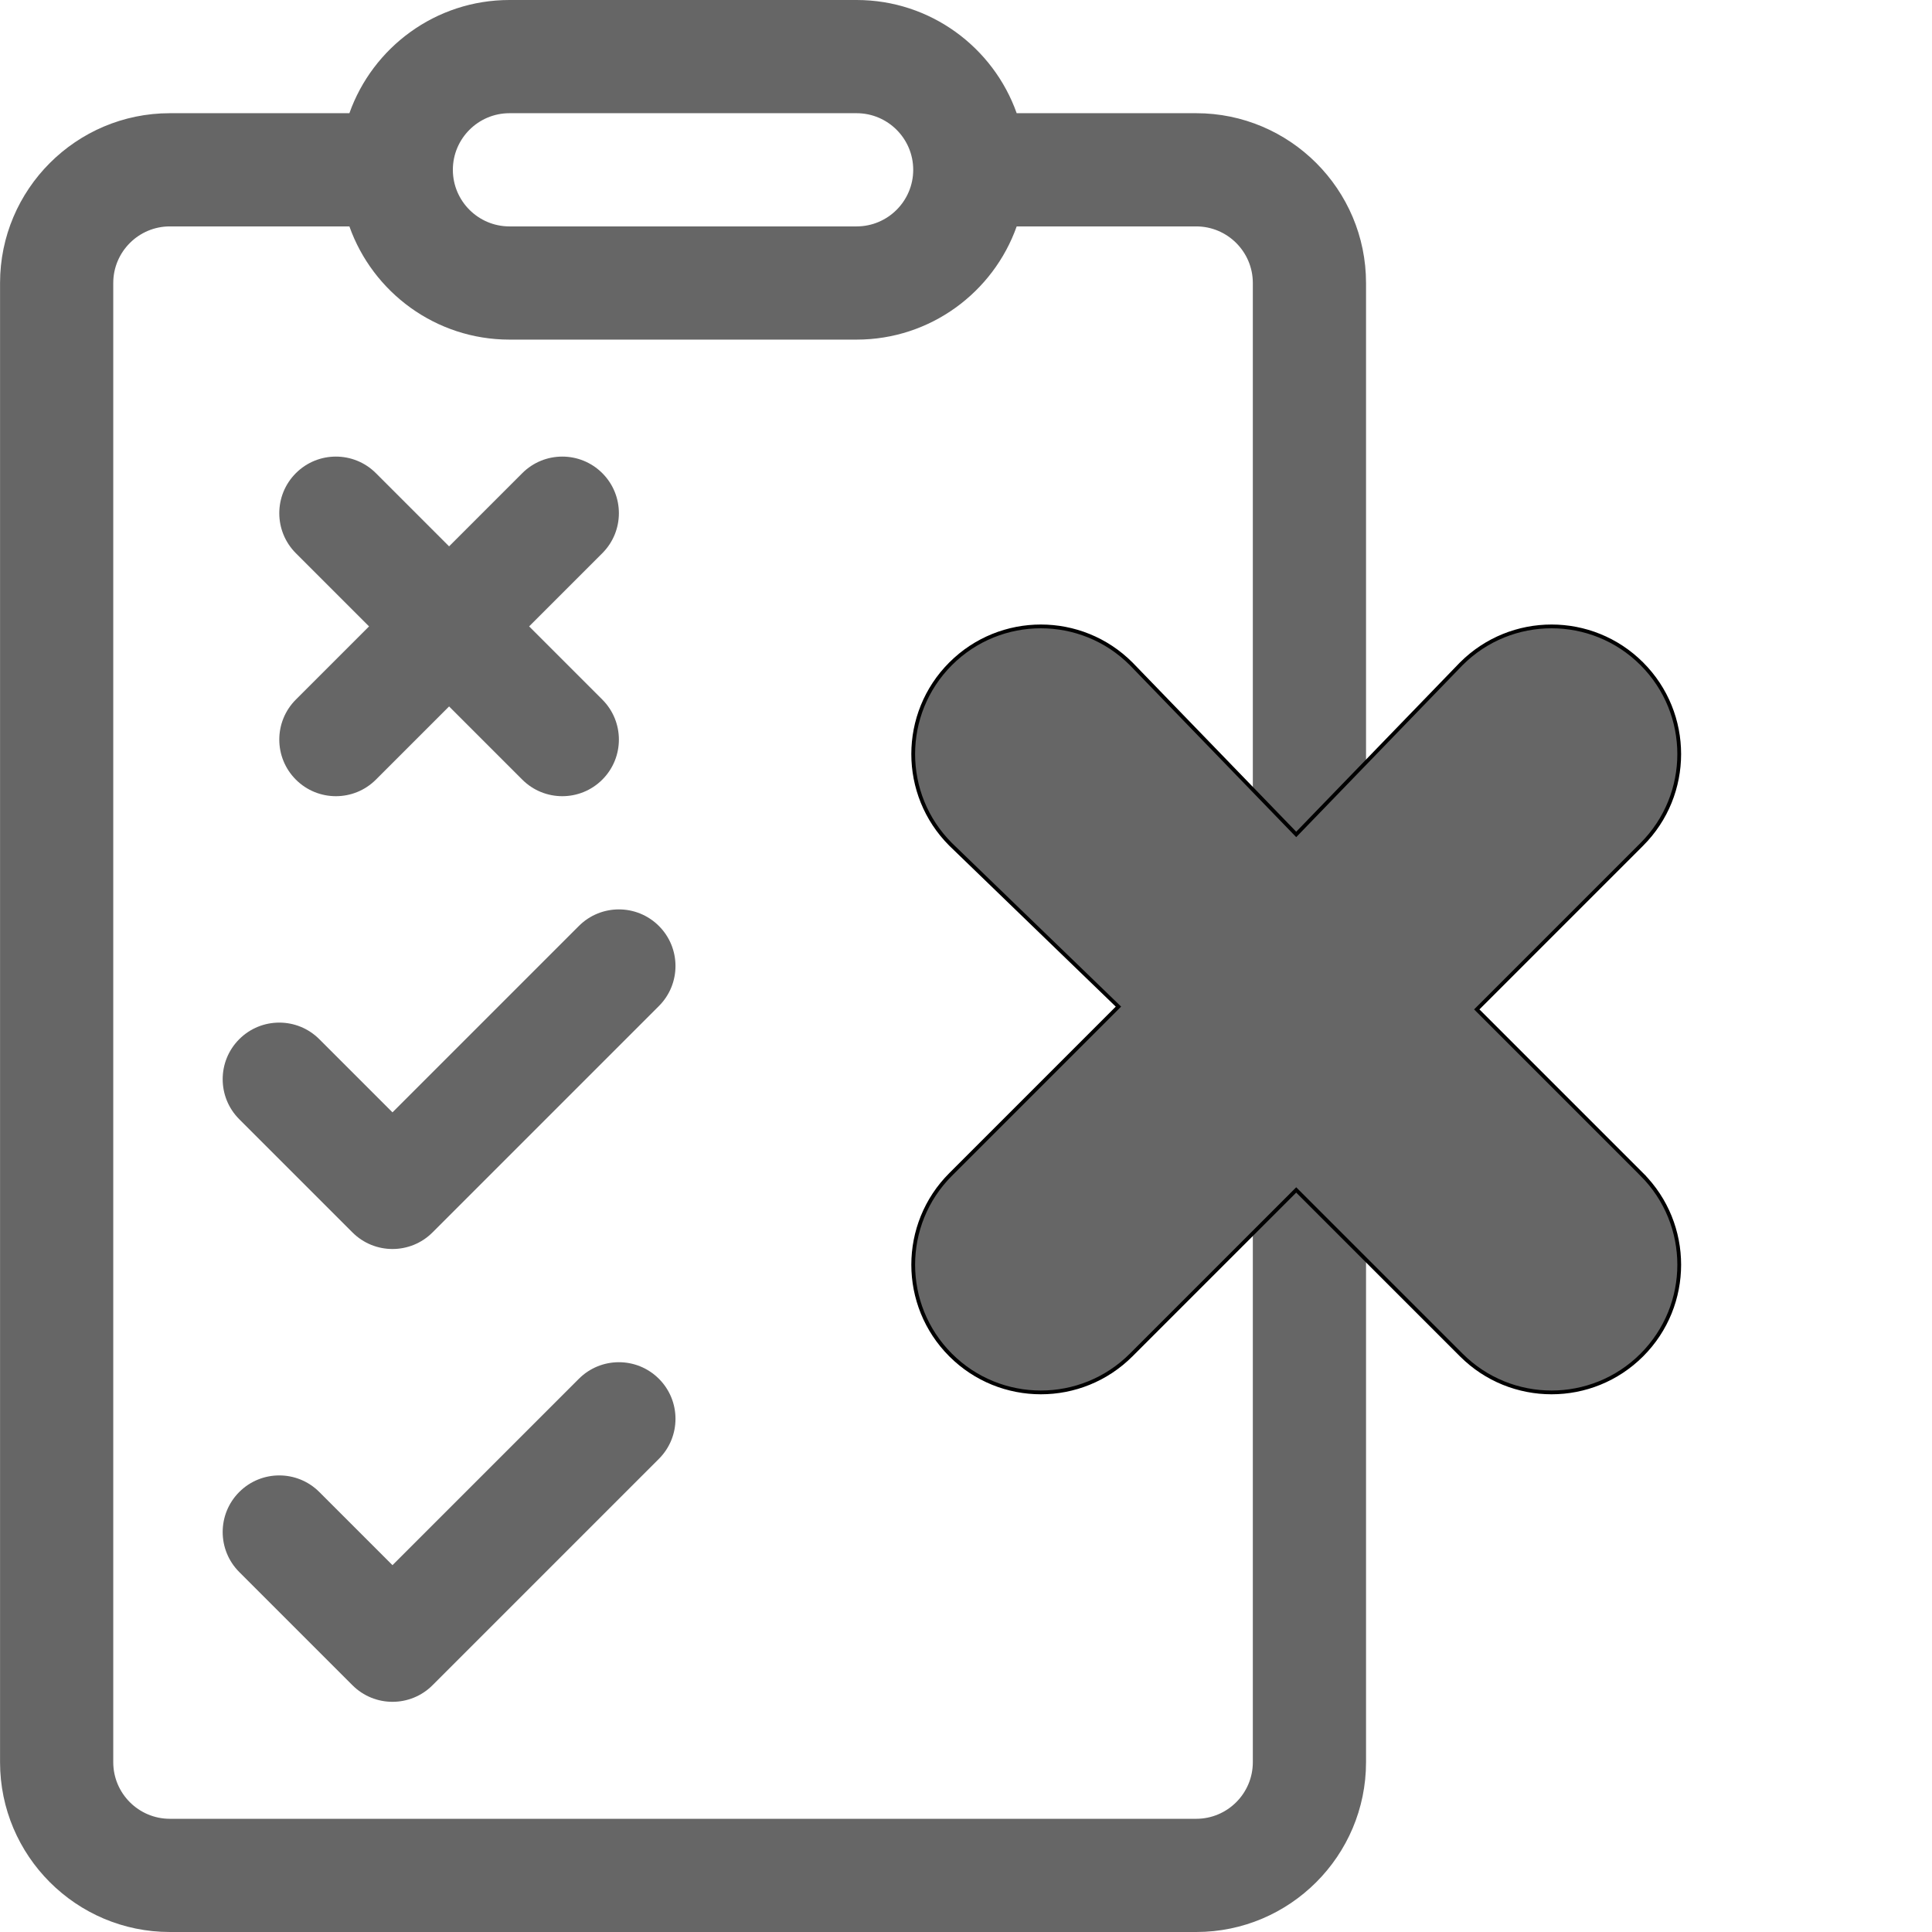 <svg width="512" height="512" xmlns="http://www.w3.org/2000/svg">

 <g>
  <title>background</title>
  <rect fill="none" id="canvas_background" height="402" width="582" y="-1" x="-1"/>
 </g>
 <g>
  <title>Layer 1</title>
  <g id="svg_1">
   <g id="svg_2">
    <path id="svg_3" fill="#666666" d="m174.618,245.394c-5.857,-5.858 -15.355,-5.858 -21.213,0l-49.394,49.394l-19.394,-19.394c-5.857,-5.858 -15.355,-5.858 -21.213,0c-5.858,5.858 -5.858,15.355 0,21.213l30.002,30c2.929,2.929 6.768,4.393 10.606,4.393s7.678,-1.464 10.606,-4.393l60,-60c5.858,-5.858 5.858,-15.355 0,-21.213z"/>
   </g>
  </g>
  <g id="svg_4">
   <g id="svg_5">
    <path id="svg_6" fill="#666666" d="m174.618,365.394c-5.857,-5.858 -15.355,-5.858 -21.213,0l-49.394,49.394l-19.394,-19.394c-5.857,-5.858 -15.355,-5.858 -21.213,0c-5.858,5.858 -5.858,15.355 0,21.213l30.002,30c2.929,2.929 6.768,4.393 10.606,4.393s7.678,-1.464 10.606,-4.393l60,-60c5.858,-5.858 5.858,-15.355 0,-21.213z"/>
   </g>
  </g>
  <g id="svg_7">
   <g id="svg_8">
    <path id="svg_9" fill="#666666" d="m159.62,185.394l-19.394,-19.394l19.393,-19.393c5.858,-5.858 5.858,-15.355 0,-21.213c-5.857,-5.858 -15.355,-5.858 -21.213,0l-19.394,19.394l-19.394,-19.394c-5.857,-5.858 -15.355,-5.858 -21.213,0c-5.858,5.858 -5.858,15.355 0,21.213l19.394,19.393l-19.393,19.393c-5.858,5.858 -5.858,15.356 0,21.214c5.857,5.857 15.355,5.858 21.213,0l19.394,-19.394l19.394,19.394c5.857,5.857 15.355,5.858 21.213,0c5.858,-5.858 5.858,-15.355 0,-21.213z"/>
   </g>
  </g>
  <g id="svg_10">
   <g id="svg_11">
    <path id="svg_12" fill="#666666" d="m362.013,75c0,-24.81 -20.19,-45 -45,-45l-47.58,0c-6.19,-17.46 -22.87,-30 -42.42,-30l-92,0c-19.55,0 -36.23,12.54 -42.42,30l-47.58,0c-24.81,0 -45,20.19 -45,45l0,392c0,24.81 20.19,45 45,45l272,0c24.81,0 45,-20.19 45,-45l0,-116.92l0,-275.08zm-227.001,-45l92,0c8.27,0 15,6.73 15,15s-6.73,15 -15,15l-92,0c-8.27,0 -15,-6.73 -15,-15s6.73,-15 15,-15zm197.001,437c0,8.27 -6.73,15 -15,15l-272,0c-8.27,0 -15,-6.73 -15,-15l0,-392c0,-8.27 6.73,-15 15,-15l47.58,0c6.19,17.46 22.87,30 42.42,30l92,0c19.55,0 36.23,-12.54 42.42,-30l47.58,0c8.27,0 15,6.73 15,15l0,177.8l0,127.28l0,86.92z"/>
   </g>
  </g>
  <g id="svg_13"/>
  <g id="svg_14"/>
  <g id="svg_15"/>
  <g id="svg_16"/>
  <g id="svg_17"/>
  <g id="svg_18"/>
  <g id="svg_19"/>
  <g id="svg_20"/>
  <g id="svg_21"/>
  <g id="svg_22"/>
  <g id="svg_23"/>
  <g id="svg_24"/>
  <g id="svg_25"/>
  <g id="svg_26"/>
  <g id="svg_27"/>
  <g stroke="null" id="svg_30">
   <g stroke="null" id="svg_29">
    <path stroke="null" id="svg_28" fill="#666666" d="m435.104,311.245l-43.744,-43.744l43.741,-43.741c13.213,-13.213 13.213,-34.634 0,-47.847c-13.211,-13.213 -34.634,-13.213 -47.847,0l-43.744,45.22l-43.744,-45.22c-13.211,-13.213 -34.634,-13.213 -47.847,0c-13.213,13.213 -13.213,34.634 0,47.847l44.482,43.003l-44.48,44.48c-13.213,13.213 -13.213,34.636 0,47.849c13.211,13.211 34.634,13.213 47.847,0l43.744,-43.744l43.744,43.744c13.211,13.211 34.634,13.213 47.847,0c13.213,-13.213 13.213,-34.634 0,-47.847z"/>
   </g>
  </g>
 </g>
</svg>